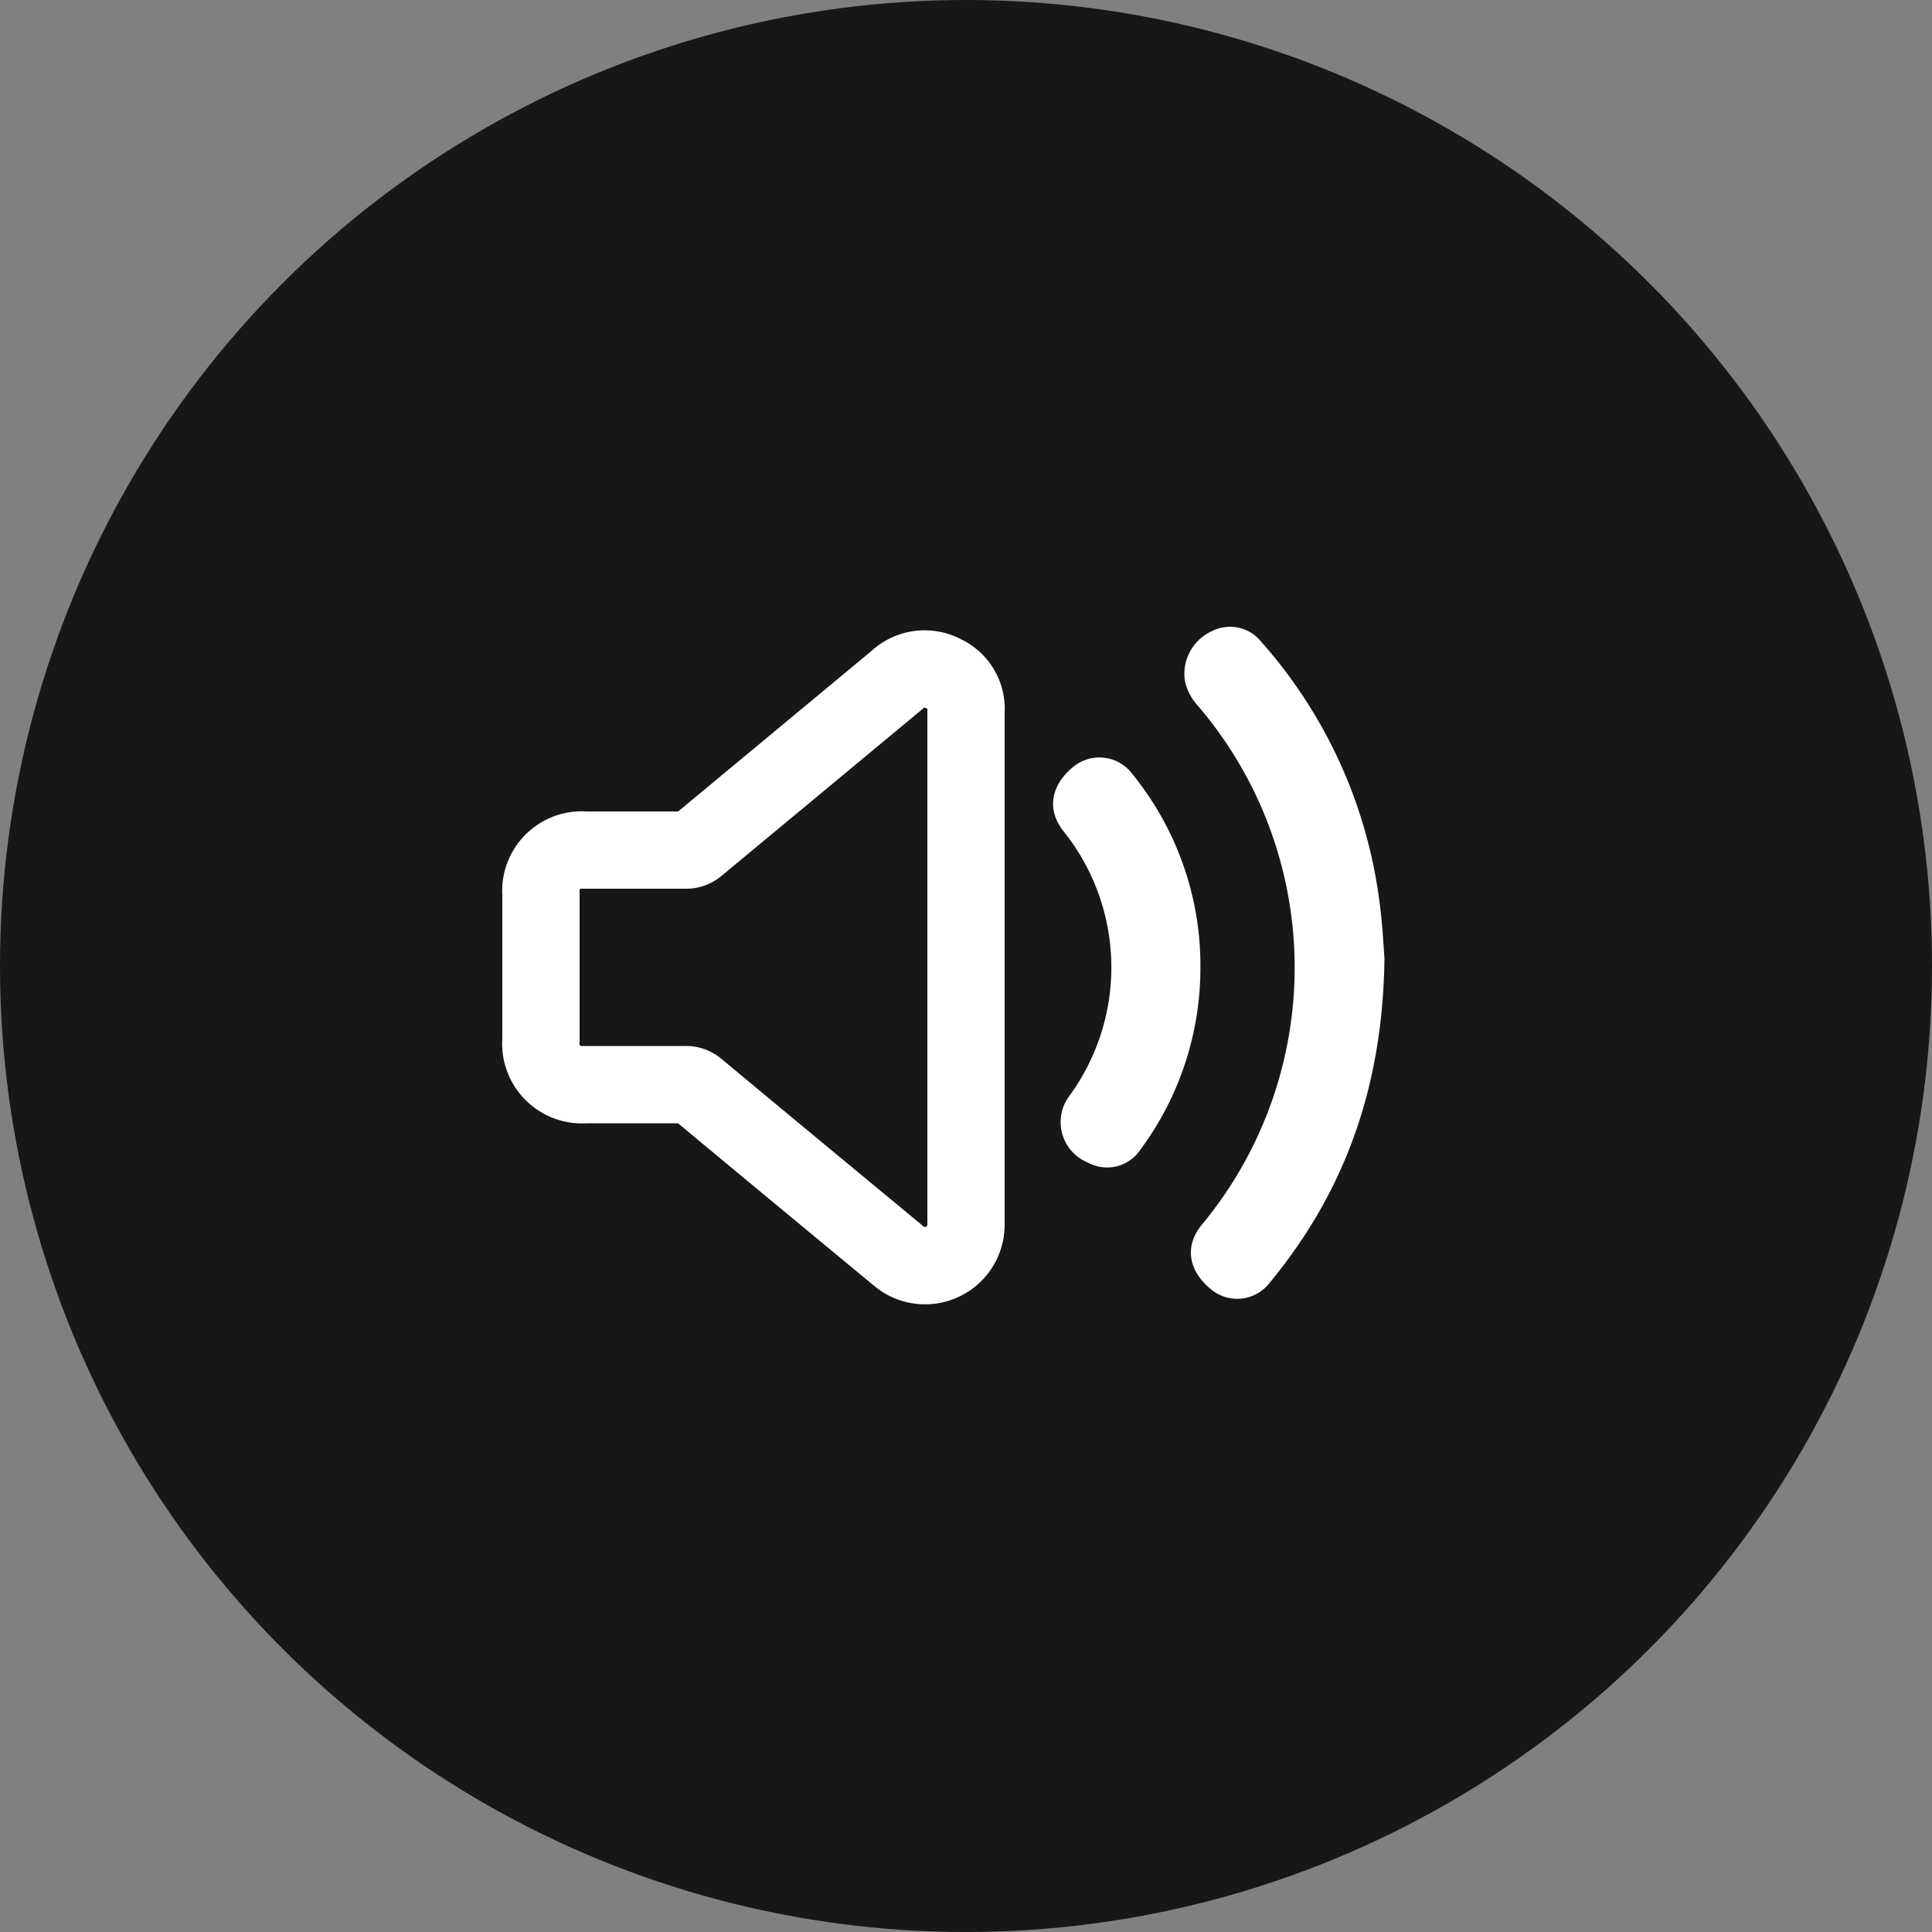 <svg id="Layer_1" data-name="Layer 1" xmlns="http://www.w3.org/2000/svg" viewBox="0 0 150 150"><rect x="0" y="0" width="150" height="150" fill="#808080" stroke="none"/><defs><style>.cls-1{fill:#171717;}.cls-2{fill:none;stroke:#fff;stroke-miterlimit:10;stroke-width:6px;}.cls-3{fill:#fff;}</style></defs><title>unmute</title><circle class="cls-1" cx="75" cy="75" r="75"/><g id="cBAgWT"><path class="cls-2" d="M75,75.14Q75,85.06,75,95a3.18,3.18,0,0,1-4.77,2.84,5.93,5.93,0,0,1-.75-.57q-7.7-6.36-15.37-12.74a1.29,1.29,0,0,0-.89-.32H45.47A3.2,3.2,0,0,1,42,80.72V69.44A3.18,3.18,0,0,1,45.43,66q3.9,0,7.79,0a1.28,1.28,0,0,0,.9-.32l15.54-12.9a3.1,3.1,0,0,1,3.56-.49A3,3,0,0,1,75,55.26V75.14Z"/><path class="cls-3" d="M107.49,74.41c-.13,9.86-3,18-8.87,25.13a3.18,3.18,0,0,1-4.6.56c-1.78-1.46-2.06-3.36-.72-5A31.26,31.26,0,0,0,93,54.79,4.12,4.12,0,0,1,92,52.89,3.64,3.64,0,0,1,94.1,49a3.1,3.1,0,0,1,3.84.85A37.59,37.59,0,0,1,107.1,70C107.33,71.67,107.41,73.39,107.49,74.41Z"/><path class="cls-3" d="M93.2,75.09a23.71,23.71,0,0,1-4.66,14.17,3.11,3.11,0,0,1-4.08,1A3.39,3.39,0,0,1,83,85.12a16.9,16.9,0,0,0-.45-20.61c-1.28-1.63-1-3.53.81-5a3.2,3.2,0,0,1,4.6.64A23.59,23.59,0,0,1,93.2,75.09Z"/></g></svg>